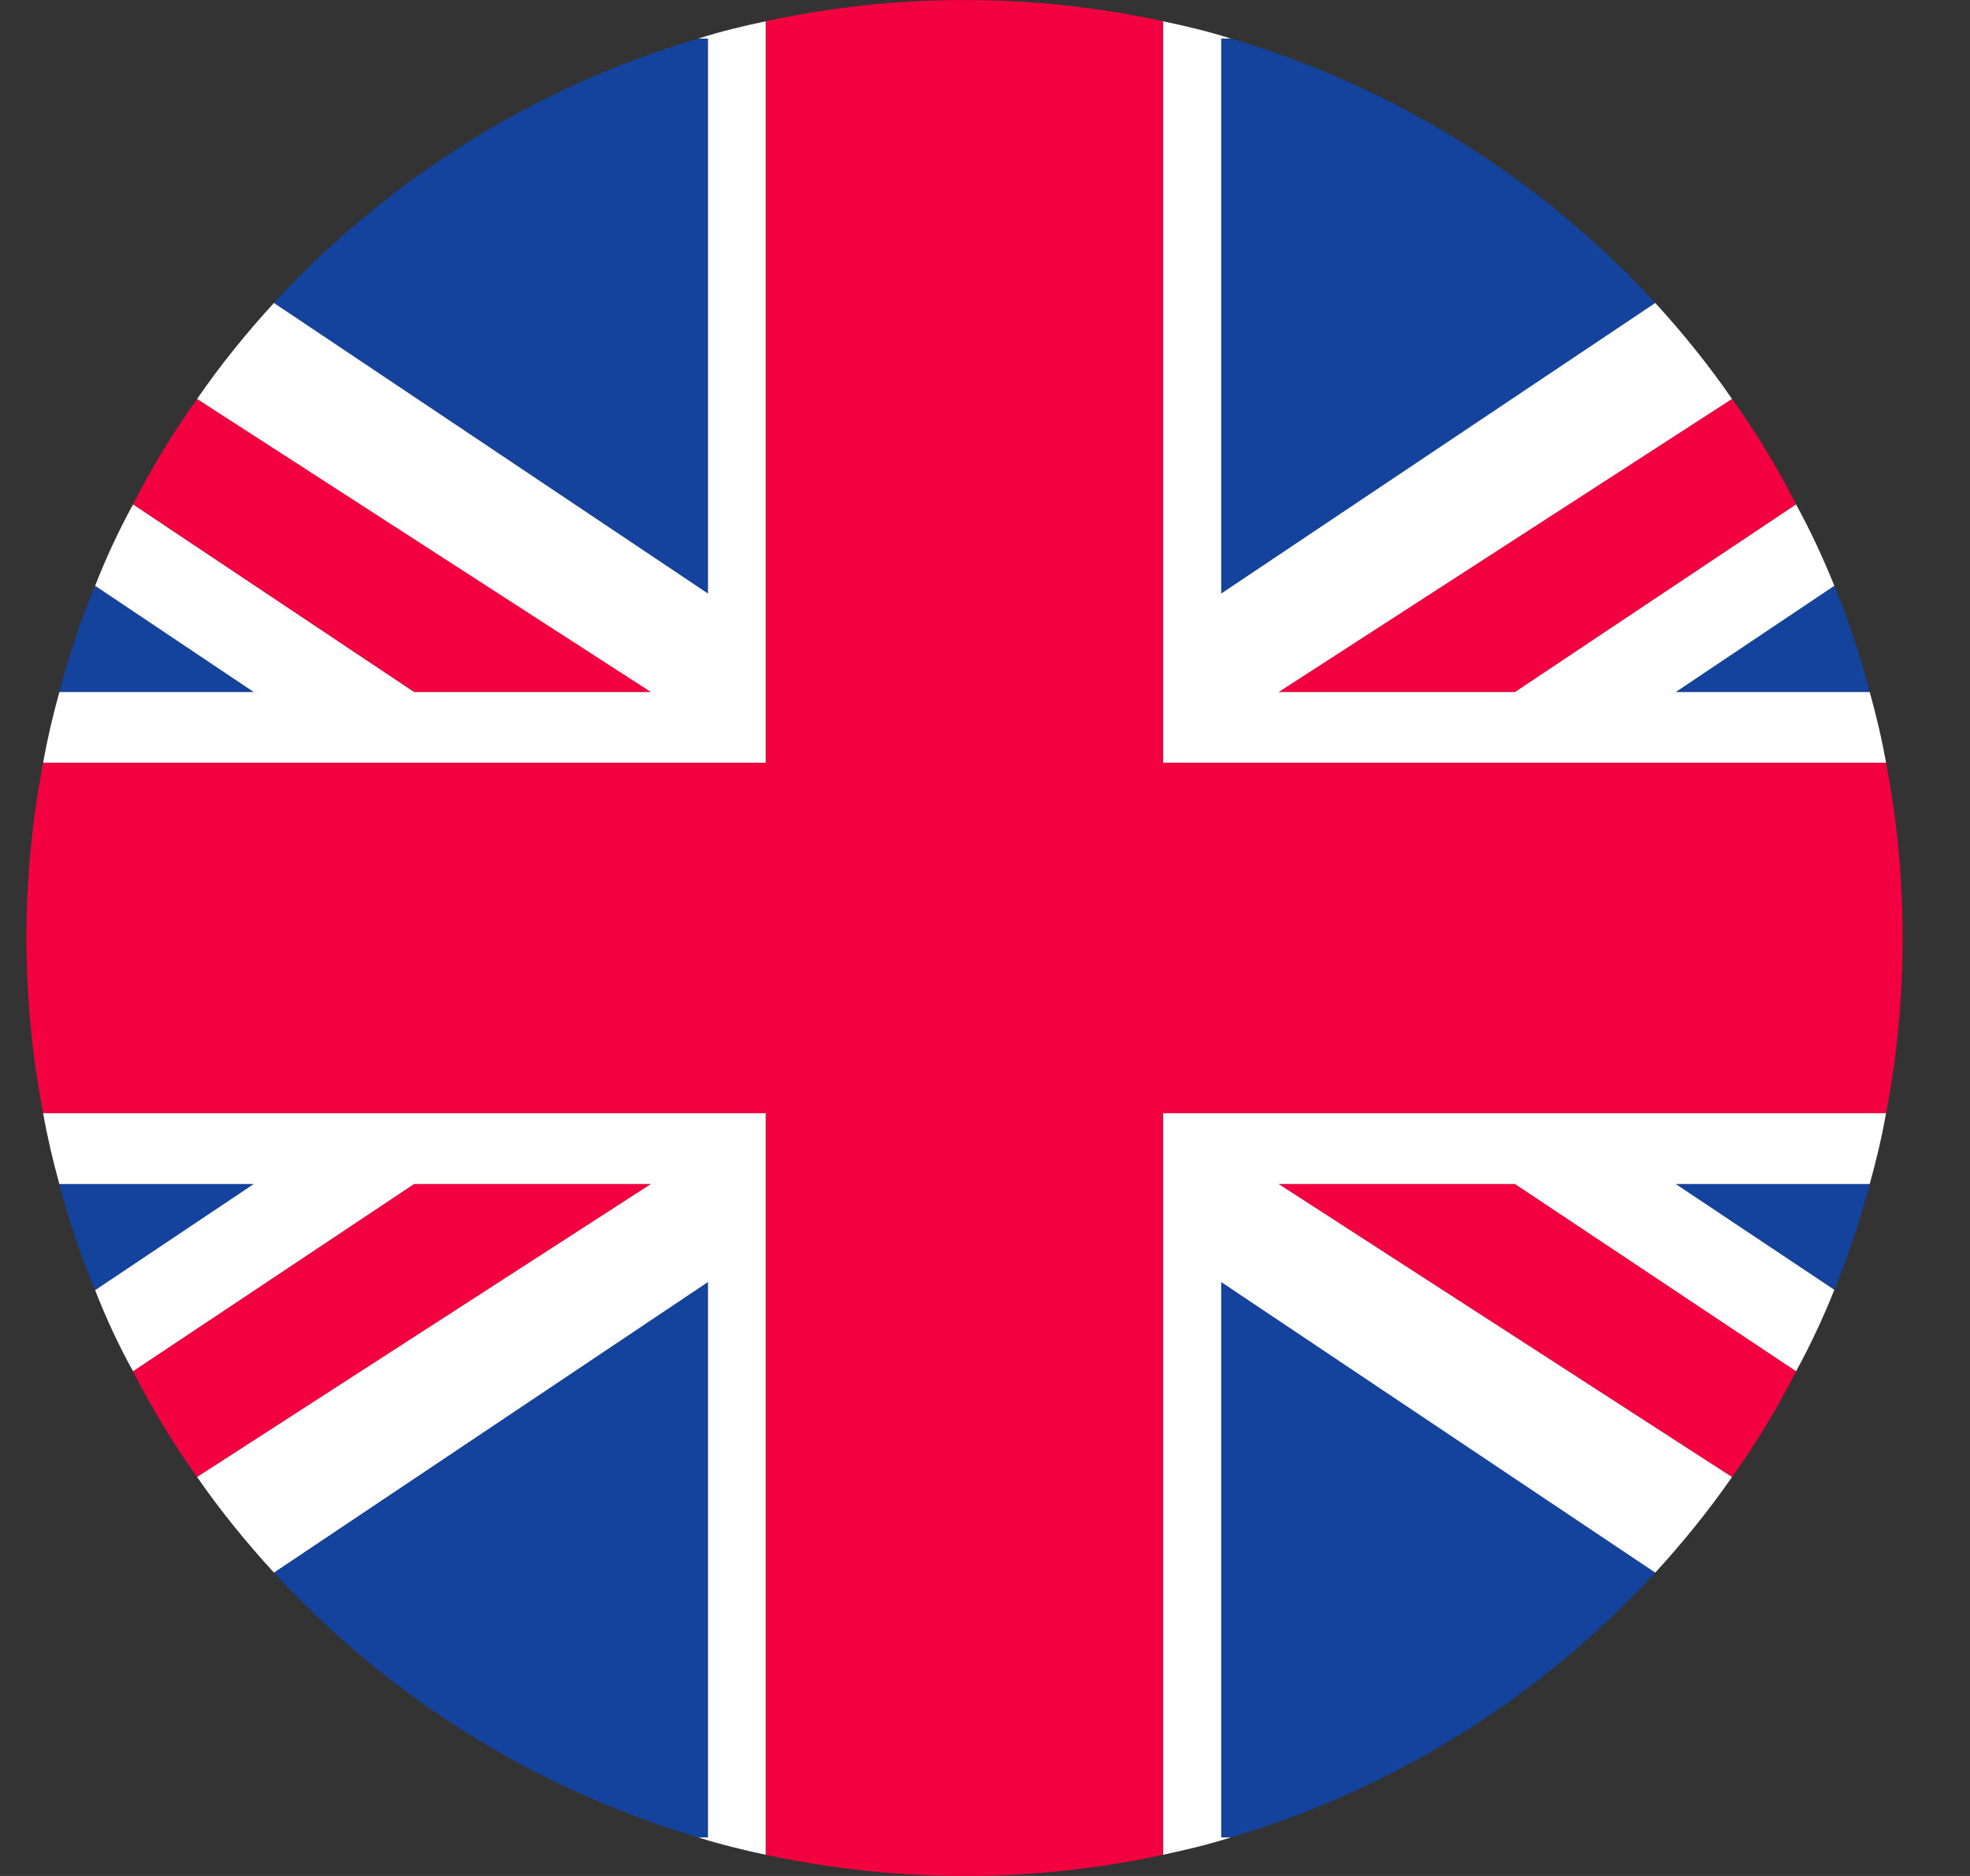 <svg width="21" height="20" viewBox="0 0 21 20" fill="none" xmlns="http://www.w3.org/2000/svg">
<rect x="0" y="0" width="21" height="20" fill="#333333" stroke="none"/>
<g id="fi_14539032" clip-path="url(#clip0_188_6631)">
<g id="b">
<g id="c">
<g id="Flag Icon">
<path id="Vector" d="M20.282 10C20.282 10.638 20.222 11.264 20.105 11.868H12.399V19.774C11.716 19.921 11.011 20 10.282 20C9.554 20 8.845 19.921 8.162 19.774V11.868H0.46C0.343 11.264 0.282 10.638 0.282 10C0.282 9.362 0.343 8.736 0.46 8.132H8.162V0.226C8.845 0.079 9.554 0 10.282 0C11.011 0 11.716 0.079 12.399 0.226V8.132H20.105C20.222 8.736 20.282 9.362 20.282 10Z" fill="#F30040"/>
<path id="Vector_2" d="M7.547 0.411V6.328L2.92 3.23C4.131 1.917 5.686 0.928 7.445 0.411H7.547Z" fill="#14439E"/>
<path id="Vector_3" d="M2.705 7.377H0.633C0.735 6.985 0.863 6.607 1.014 6.245L2.705 7.377Z" fill="#14439E"/>
<path id="Vector_4" d="M6.939 7.377H4.414L1.418 5.377C1.618 4.985 1.845 4.611 2.101 4.253L6.939 7.377Z" fill="#F30040"/>
<path id="Vector_5" d="M7.547 13.668V19.589H7.445C5.686 19.068 4.128 18.079 2.92 16.766L7.547 13.668Z" fill="#14439E"/>
<path id="Vector_6" d="M2.705 12.623L1.014 13.755C0.863 13.392 0.735 13.015 0.633 12.623H2.705Z" fill="#14439E"/>
<path id="Vector_7" d="M6.939 12.623L2.101 15.747C1.845 15.389 1.618 15.011 1.418 14.619L4.414 12.623H6.939Z" fill="#F30040"/>
<path id="Vector_8" d="M17.645 3.23L13.018 6.328V0.411H13.12C14.879 0.928 16.433 1.917 17.645 3.23Z" fill="#14439E"/>
<path id="Vector_9" d="M19.931 7.377H17.863L19.554 6.245C19.701 6.607 19.829 6.985 19.931 7.377Z" fill="#14439E"/>
<path id="Vector_10" d="M19.146 5.377L16.15 7.377H13.63L18.463 4.253C18.72 4.611 18.947 4.985 19.146 5.377Z" fill="#F30040"/>
<path id="Vector_11" d="M17.645 16.766C16.437 18.079 14.879 19.068 13.12 19.589H13.018V13.668L17.645 16.766Z" fill="#14439E"/>
<path id="Vector_12" d="M19.931 12.623C19.829 13.011 19.701 13.389 19.554 13.751L17.863 12.623H19.931Z" fill="#14439E"/>
<path id="Vector_13" d="M19.146 14.619C18.947 15.011 18.72 15.389 18.463 15.747L13.63 12.623H16.15L19.146 14.619Z" fill="#F30040"/>
<path id="Vector_14" d="M20.105 8.132H12.399V0.227C12.645 0.279 12.886 0.336 13.12 0.411H13.018V6.328L17.645 3.23C17.939 3.551 18.214 3.891 18.463 4.253L13.63 7.378H16.15L19.146 5.378C19.301 5.661 19.433 5.947 19.554 6.245L17.863 7.378H19.931C19.999 7.623 20.06 7.876 20.105 8.132Z" fill="white"/>
<path id="Vector_15" d="M8.162 0.227V8.132H0.46C0.505 7.876 0.565 7.623 0.633 7.378H2.705L1.014 6.245C1.131 5.947 1.263 5.661 1.418 5.378L4.414 7.378H6.939L2.101 4.253C2.35 3.891 2.626 3.551 2.92 3.23L7.547 6.328V0.411H7.445C7.679 0.336 7.916 0.279 8.162 0.227Z" fill="white"/>
<path id="Vector_16" d="M8.162 11.868V19.774C7.916 19.721 7.679 19.664 7.445 19.589H7.547V13.668L2.92 16.766C2.626 16.445 2.35 16.106 2.101 15.747L6.939 12.623H4.414L1.418 14.619C1.263 14.34 1.131 14.053 1.014 13.755L2.705 12.623H0.633C0.565 12.378 0.505 12.125 0.46 11.868H8.162Z" fill="white"/>
<path id="Vector_17" d="M19.931 12.623H17.863L19.554 13.751C19.433 14.053 19.301 14.336 19.146 14.619L16.15 12.623H13.63L18.463 15.747C18.214 16.106 17.939 16.445 17.645 16.766L13.018 13.668V19.589H13.12C12.886 19.664 12.645 19.721 12.399 19.774V11.868H20.105C20.06 12.125 19.999 12.378 19.931 12.623Z" fill="white"/>
</g>
</g>
</g>
</g>
<defs>
<clipPath id="clip0_188_6631">
<rect width="20" height="20" fill="white" transform="translate(0.282)"/>
</clipPath>
</defs>
</svg>
